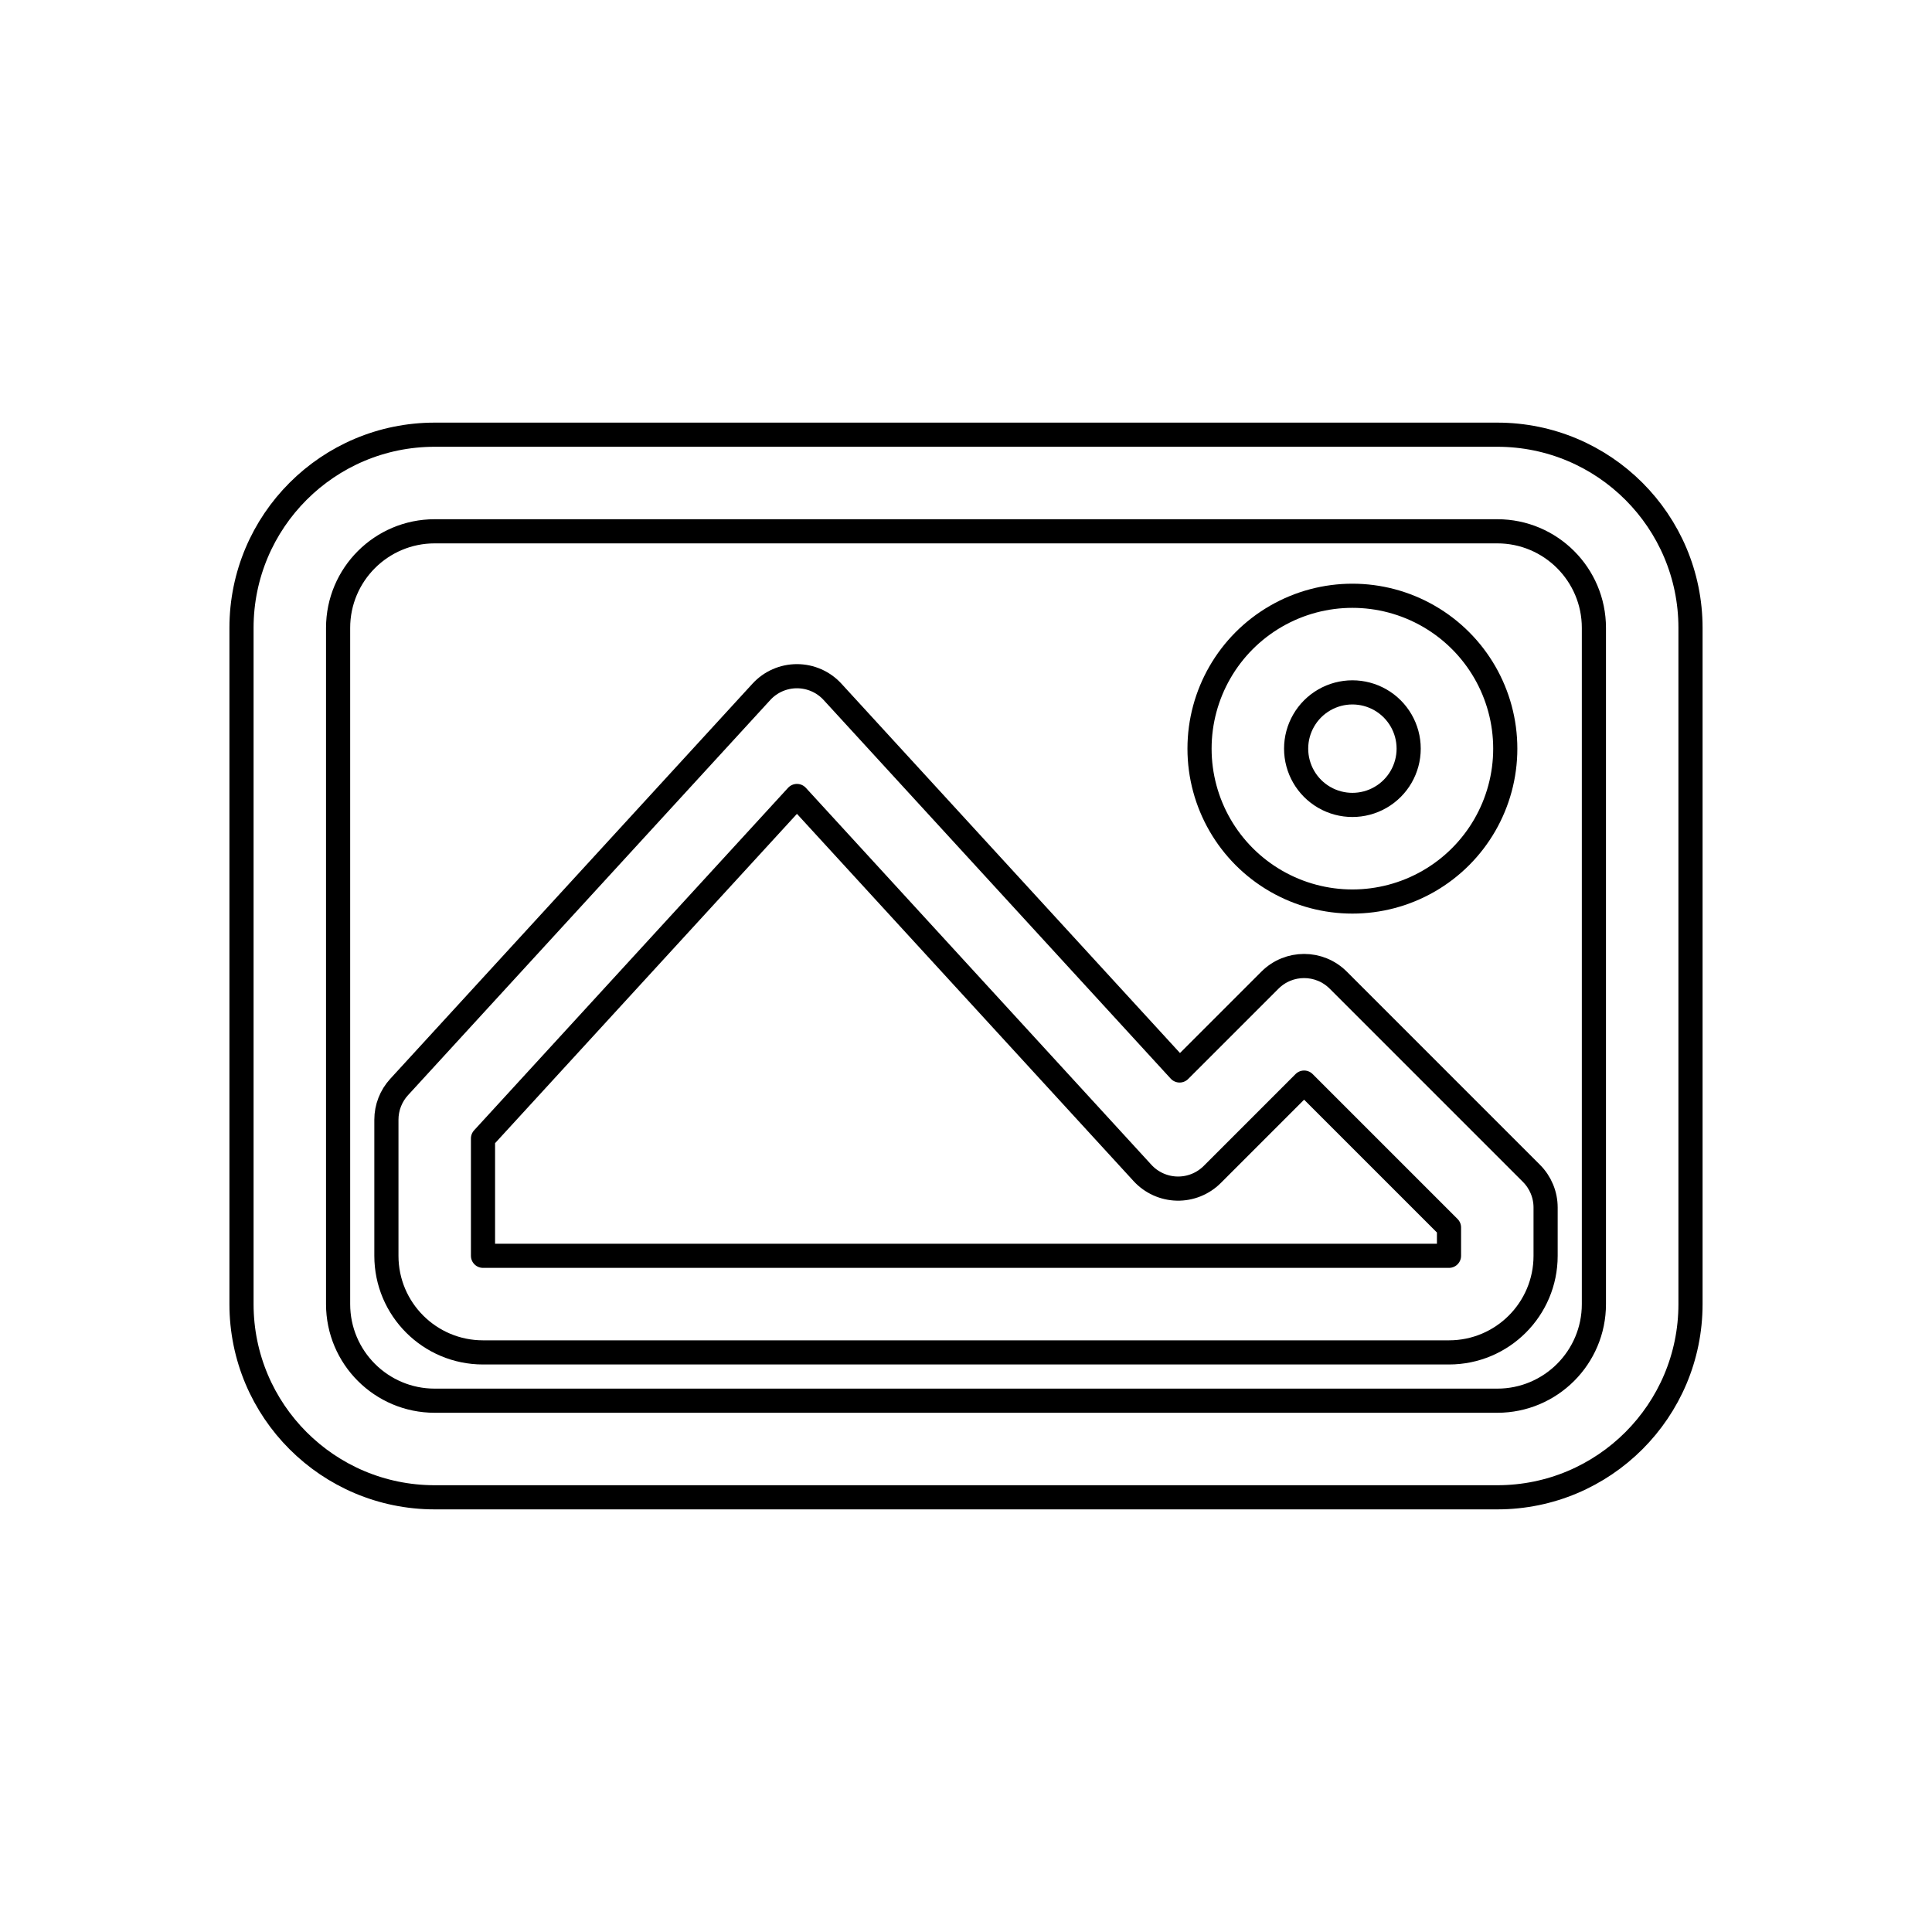 <svg width="80" height="80" viewBox="0 0 80 80" fill="none" xmlns="http://www.w3.org/2000/svg">
  <path fill-rule="evenodd" clip-rule="evenodd" d="M33 28C33.561 28 34.096 28.235 34.474 28.649L48.845 44.326L52.586 40.586C53.367 39.805 54.633 39.805 55.414 40.586L63.414 48.586C63.789 48.961 64 49.47 64 50V52C64 54.209 62.209 56 60 56H20C17.791 56 16 54.209 16 52V46.364C16 45.863 16.188 45.381 16.526 45.012L31.526 28.649C31.904 28.235 32.439 28 33 28ZM33 32.96L20 47.142V52H60V50.828L54 44.828L50.197 48.632C49.811 49.017 49.285 49.229 48.739 49.217C48.194 49.205 47.677 48.971 47.308 48.569L33 32.96Z" stroke="currentColor" stroke-linecap="round" stroke-linejoin="round" />
  <path fill-rule="evenodd" clip-rule="evenodd" d="M59.165 25.518C57.206 24.387 54.794 24.387 52.835 25.518C50.876 26.649 49.67 28.738 49.67 31C49.67 33.261 50.876 35.351 52.835 36.482C54.794 37.613 57.206 37.613 59.165 36.482C61.124 35.351 62.33 33.261 62.33 31C62.33 28.738 61.124 26.649 59.165 25.518ZM54.835 28.982C55.556 28.566 56.444 28.566 57.165 28.982C57.886 29.398 58.33 30.168 58.33 31C58.33 31.832 57.886 32.602 57.165 33.018C56.444 33.434 55.556 33.434 54.835 33.018C54.114 32.602 53.67 31.832 53.67 31C53.67 30.168 54.114 29.398 54.835 28.982Z" stroke="currentColor" stroke-linecap="round" stroke-linejoin="round" />
  <path fill-rule="evenodd" clip-rule="evenodd" d="M10 26C10 21.582 13.582 18 18 18H62C66.418 18 70 21.582 70 26V54C70 58.418 66.418 62 62 62H18C13.582 62 10 58.418 10 54V26ZM18 22C15.791 22 14 23.791 14 26V54C14 56.209 15.791 58 18 58H62C64.209 58 66 56.209 66 54V26C66 23.791 64.209 22 62 22H18Z" stroke="currentColor" stroke-linecap="round" stroke-linejoin="round" />
</svg>